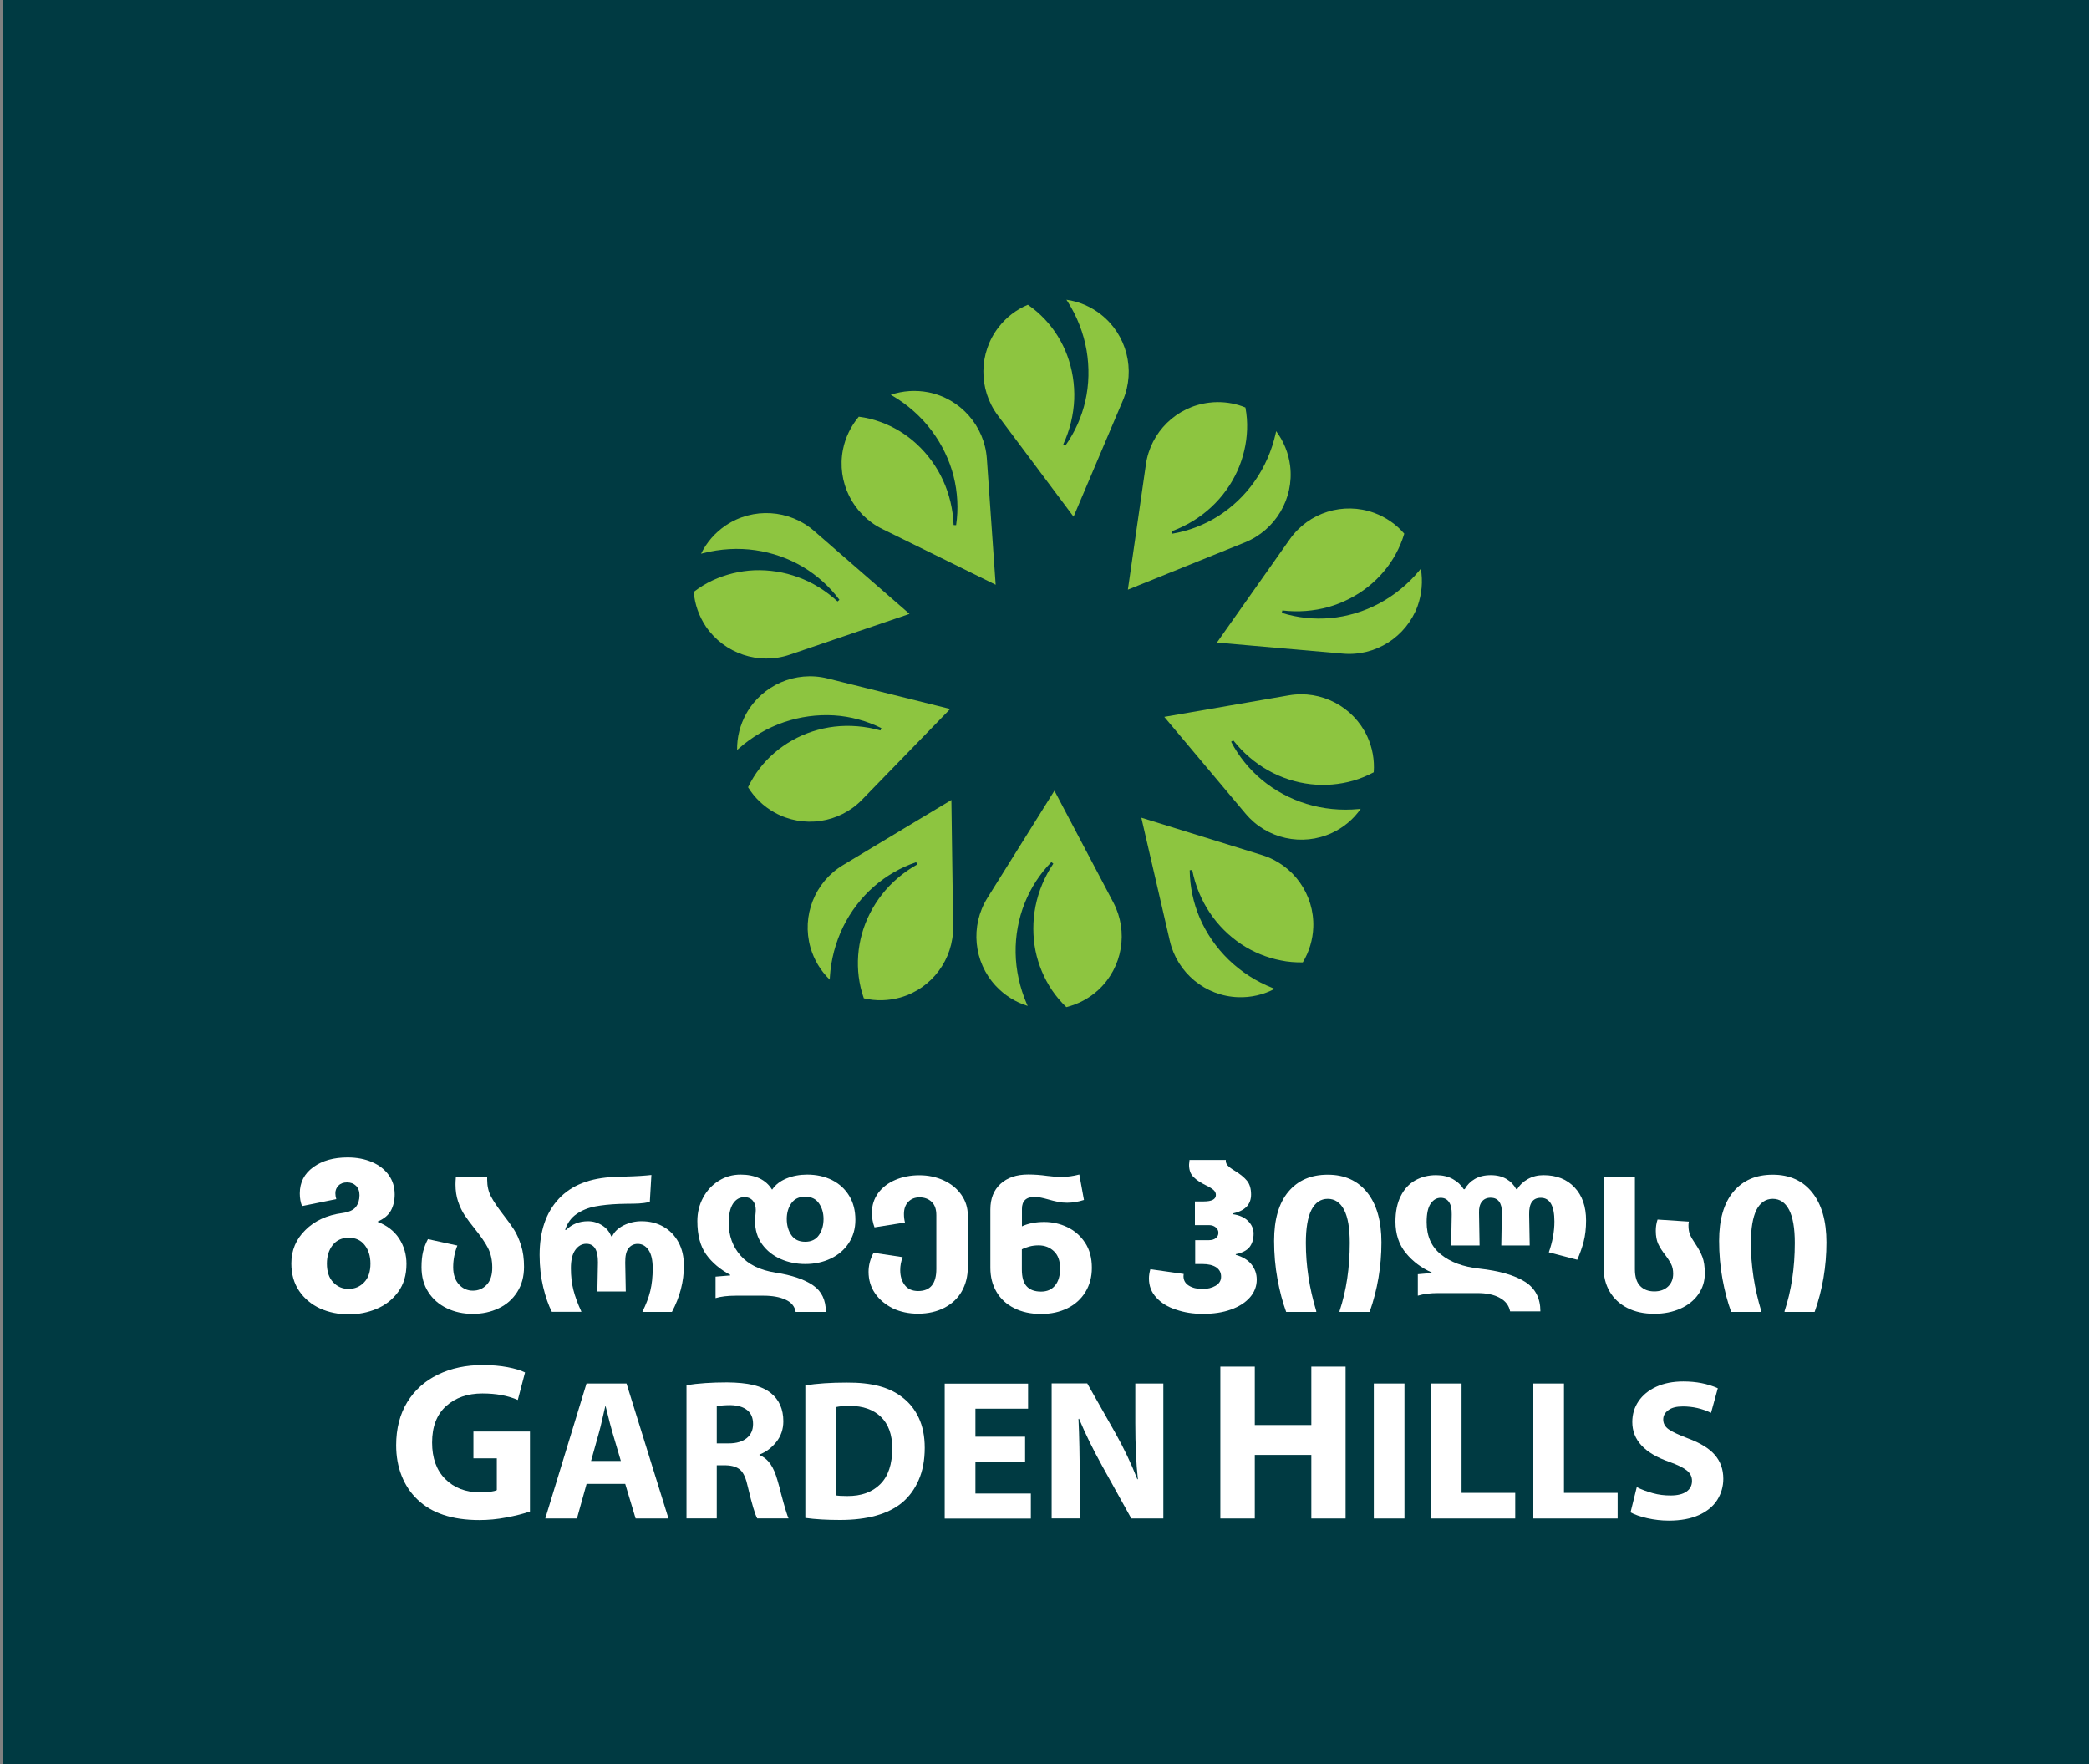 <?xml version="1.0" encoding="utf-8"?>
<!-- Generator: Adobe Illustrator 24.0.0, SVG Export Plug-In . SVG Version: 6.00 Build 0)  -->
<svg version="1.1" id="Layer_1" xmlns="http://www.w3.org/2000/svg" xmlns:xlink="http://www.w3.org/1999/xlink" x="0px" y="0px"
	 viewBox="0 0 225 190" style="enable-background:new 0 0 225 190;" xml:space="preserve">
<rect x="0" y="0" width="225" height="190" fill="#808080" stroke="none"/>
<style type="text/css">
	.st0{fill:#003A42;}
	.st1{fill:#FFFFFF;}
	.st2{fill:#8DC540;}
	.st3{fill:none;stroke:#FFFFFF;stroke-miterlimit:10;}
	.st4{font-family:'HelveticaNeueLTGEO-75Bold';}
	.st5{font-size:16.72px;}
	.st6{font-family:'HelveticaNeueLTGEO-45Lights';}
	.st7{font-size:14.331px;}
</style>
<rect x="0.34" y="0" class="st0" width="225" height="190"/>
<g>
	<path class="st1" d="M32.22,139.04c-0.56-0.83-0.84-1.81-0.84-2.96c0-1.41,0.5-2.61,1.51-3.6c1-1,2.33-1.61,3.98-1.83
		c0.71-0.1,1.2-0.32,1.46-0.66s0.39-0.76,0.39-1.26c0-0.44-0.13-0.78-0.38-1.02c-0.25-0.24-0.57-0.36-0.96-0.36
		c-0.39,0-0.7,0.11-0.92,0.34c-0.23,0.23-0.34,0.5-0.34,0.83c0,0.19,0.03,0.4,0.1,0.63l-3.69,0.75c-0.16-0.4-0.24-0.86-0.24-1.36
		c0-1.2,0.49-2.14,1.46-2.84c0.97-0.7,2.2-1.04,3.69-1.04c0.99,0,1.87,0.17,2.63,0.5c0.77,0.33,1.37,0.8,1.8,1.4
		c0.43,0.6,0.64,1.29,0.64,2.09c0,0.66-0.14,1.24-0.41,1.74c-0.27,0.49-0.75,0.89-1.43,1.18v0.02c1.04,0.41,1.81,1.01,2.33,1.82
		c0.52,0.81,0.78,1.72,0.78,2.72c0,1.2-0.3,2.21-0.9,3.02c-0.6,0.82-1.37,1.42-2.32,1.82s-1.95,0.59-3,0.59
		c-1.12,0-2.14-0.21-3.08-0.63C33.53,140.49,32.78,139.86,32.22,139.04z M39.9,136.1c0-0.81-0.21-1.48-0.62-2
		c-0.41-0.53-0.98-0.79-1.71-0.79c-0.74,0-1.32,0.26-1.74,0.79c-0.41,0.53-0.62,1.19-0.62,2c0,0.86,0.22,1.53,0.67,2
		c0.45,0.48,1,0.72,1.66,0.72c0.68,0,1.24-0.24,1.69-0.72C39.68,137.63,39.9,136.96,39.9,136.1z"/>
	<path class="st1" d="M46.13,139.16c-0.49-0.76-0.73-1.65-0.73-2.68c0-0.66,0.06-1.22,0.17-1.68c0.12-0.46,0.29-0.91,0.52-1.34
		l3.17,0.69c-0.3,0.76-0.45,1.54-0.45,2.33s0.21,1.41,0.62,1.86c0.41,0.45,0.91,0.67,1.5,0.67c0.59,0,1.09-0.21,1.49-0.64
		c0.4-0.42,0.6-1.04,0.6-1.84c0-0.82-0.16-1.53-0.47-2.13s-0.79-1.28-1.42-2.06c-0.46-0.58-0.83-1.07-1.1-1.48
		c-0.27-0.41-0.5-0.89-0.69-1.45s-0.28-1.17-0.28-1.84c0-0.17,0.01-0.45,0.04-0.82h3.37v0.32c0,0.68,0.14,1.27,0.41,1.79
		c0.27,0.52,0.7,1.15,1.27,1.9c0.49,0.62,0.88,1.17,1.19,1.64s0.56,1.05,0.78,1.73s0.32,1.45,0.32,2.31c0,1.04-0.24,1.94-0.73,2.71
		c-0.49,0.77-1.15,1.36-2,1.76c-0.84,0.4-1.77,0.6-2.79,0.6c-1.02,0-1.95-0.2-2.78-0.6C47.28,140.5,46.62,139.92,46.13,139.16z"/>
	<path class="st1" d="M73.07,133.78c0.4,0.73,0.59,1.57,0.59,2.54c0,1.71-0.43,3.37-1.29,4.98H69.2v-0.04
		c0.39-0.78,0.67-1.52,0.84-2.22c0.17-0.71,0.26-1.52,0.26-2.44c0-0.88-0.15-1.54-0.45-1.97c-0.3-0.44-0.69-0.66-1.17-0.66
		c-0.4,0-0.73,0.16-0.98,0.47c-0.25,0.32-0.37,0.83-0.36,1.55l0.06,3.11h-3.06l0.06-3.13c0.01-1.34-0.4-2.01-1.25-2.01
		c-0.47,0-0.87,0.22-1.19,0.67s-0.47,1.1-0.47,1.96c0,0.86,0.09,1.65,0.27,2.35s0.46,1.47,0.85,2.31v0.04h-3.17
		c-0.36-0.69-0.67-1.58-0.93-2.65c-0.26-1.08-0.39-2.24-0.39-3.47c0-2.55,0.68-4.56,2.05-6.04c1.37-1.48,3.38-2.27,6.04-2.37
		l1.19-0.04c1.14-0.03,2.06-0.09,2.76-0.17l-0.17,2.91c-0.42,0.09-0.8,0.14-1.15,0.16c-0.35,0.02-0.79,0.03-1.31,0.03
		c-0.37,0-0.66,0.01-0.86,0.02c-0.99,0.04-1.85,0.13-2.58,0.27c-0.73,0.14-1.38,0.4-1.97,0.8s-1.01,0.97-1.25,1.72h0.11
		c0.63-0.62,1.42-0.93,2.35-0.93c0.53,0,1.03,0.14,1.5,0.43c0.47,0.29,0.8,0.68,1,1.19h0.11c0.23-0.49,0.64-0.88,1.24-1.18
		c0.6-0.29,1.23-0.44,1.91-0.44c0.88,0,1.66,0.19,2.35,0.58S72.67,133.05,73.07,133.78z"/>
	<path class="st1" d="M82.23,139.55h-2.96c-0.89,0-1.63,0.09-2.2,0.26v-2.31l1.58-0.13v-0.06c-1.09-0.59-1.96-1.32-2.59-2.2
		c-0.63-0.88-0.95-2.08-0.95-3.6c0-0.92,0.21-1.76,0.62-2.52c0.41-0.76,0.97-1.37,1.68-1.81c0.71-0.45,1.5-0.67,2.36-0.67
		c0.79,0,1.47,0.14,2.04,0.41c0.57,0.27,1.01,0.67,1.33,1.19h0.04c0.33-0.5,0.84-0.9,1.52-1.18c0.68-0.28,1.43-0.42,2.23-0.42
		c1.01,0,1.9,0.2,2.69,0.59c0.78,0.4,1.4,0.96,1.84,1.69c0.45,0.73,0.67,1.6,0.67,2.59c0,0.95-0.24,1.78-0.71,2.5
		c-0.47,0.72-1.12,1.28-1.94,1.67s-1.73,0.59-2.74,0.59c-0.95,0-1.84-0.18-2.66-0.54s-1.49-0.89-2-1.59
		c-0.5-0.7-0.76-1.54-0.76-2.51c0-0.14,0.01-0.34,0.04-0.6c0.03-0.26,0.04-0.46,0.04-0.6c0-0.4-0.11-0.73-0.32-0.98
		s-0.52-0.38-0.91-0.38c-0.5,0-0.91,0.23-1.22,0.7c-0.31,0.47-0.46,1.16-0.46,2.08c0,1.37,0.42,2.54,1.27,3.51
		c0.85,0.97,2.11,1.58,3.78,1.84c1.75,0.27,3.1,0.73,4.02,1.36c0.93,0.63,1.39,1.59,1.39,2.87H85.7c-0.1-0.59-0.46-1.03-1.09-1.32
		C83.98,139.69,83.19,139.55,82.23,139.55z M88.7,131.28c0-0.63-0.16-1.19-0.49-1.67c-0.32-0.48-0.82-0.72-1.5-0.72
		c-0.66,0-1.15,0.24-1.48,0.71s-0.49,1.04-0.49,1.68c0,0.68,0.16,1.26,0.49,1.74s0.82,0.72,1.5,0.72c0.66,0,1.15-0.24,1.48-0.72
		S88.7,131.96,88.7,131.28z"/>
	<path class="st1" d="M94.25,139.3c-0.47-0.68-0.7-1.46-0.7-2.32c0-0.7,0.18-1.39,0.54-2.05l3.13,0.47
		c-0.17,0.45-0.26,0.91-0.26,1.4c0,0.65,0.16,1.18,0.49,1.61c0.32,0.42,0.8,0.64,1.44,0.64c1.31,0,1.96-0.79,1.96-2.37v-5.8
		c0-0.65-0.17-1.13-0.52-1.45s-0.78-0.47-1.29-0.47c-0.5,0-0.91,0.16-1.22,0.49c-0.31,0.32-0.46,0.76-0.46,1.31
		c0,0.33,0.04,0.63,0.11,0.91l-3.28,0.52c-0.19-0.5-0.28-1.03-0.28-1.57c0-0.81,0.23-1.51,0.68-2.13c0.45-0.61,1.07-1.08,1.84-1.41
		c0.78-0.33,1.64-0.5,2.59-0.5c0.96,0,1.84,0.19,2.64,0.56s1.43,0.89,1.89,1.55c0.46,0.66,0.69,1.4,0.69,2.22v5.57
		c0,0.98-0.22,1.84-0.65,2.6c-0.43,0.76-1.05,1.34-1.87,1.77c-0.81,0.42-1.76,0.64-2.84,0.64c-0.99,0-1.9-0.19-2.71-0.57
		C95.36,140.51,94.72,139.98,94.25,139.3z"/>
	<path class="st1" d="M107.33,139.14c-0.44-0.75-0.66-1.61-0.66-2.59v-6.28c0-1.17,0.36-2.09,1.09-2.76s1.72-1.01,2.97-1.01
		c0.68,0,1.37,0.05,2.07,0.15c0.13,0.01,0.35,0.04,0.67,0.07c0.32,0.03,0.61,0.04,0.88,0.04c0.62,0,1.25-0.09,1.9-0.26l0.5,2.74
		c-0.62,0.2-1.22,0.3-1.81,0.3c-0.36,0-0.69-0.03-1-0.1c-0.31-0.06-0.67-0.15-1.09-0.27c-0.24-0.07-0.49-0.13-0.73-0.18
		c-0.24-0.05-0.47-0.08-0.67-0.08c-0.92,0-1.38,0.43-1.38,1.29v1.88c0.69-0.32,1.49-0.47,2.4-0.47c0.86,0,1.69,0.18,2.47,0.55
		c0.78,0.37,1.42,0.92,1.92,1.67c0.5,0.75,0.74,1.65,0.74,2.72c0,0.98-0.23,1.84-0.69,2.6c-0.46,0.75-1.1,1.34-1.93,1.75
		c-0.83,0.41-1.77,0.62-2.84,0.62c-1.12,0-2.09-0.21-2.91-0.63C108.39,140.47,107.77,139.89,107.33,139.14z M114.18,136.61
		c0-0.81-0.22-1.42-0.66-1.84c-0.44-0.42-0.99-0.64-1.65-0.64c-0.36,0-0.7,0.04-1.02,0.13c-0.32,0.09-0.59,0.19-0.79,0.3v2.16
		c0,0.83,0.17,1.44,0.52,1.82s0.86,0.57,1.55,0.57c0.65,0,1.15-0.22,1.51-0.66C114,138.02,114.18,137.4,114.18,136.61z"/>
	<path class="st1" d="M124.54,139.75c-0.53-0.57-0.79-1.26-0.79-2.05c0-0.31,0.05-0.64,0.15-1l3.59,0.51l-0.02,0.24
		c0,0.44,0.19,0.78,0.58,1.02c0.39,0.24,0.87,0.36,1.46,0.36c0.55,0,1.02-0.12,1.42-0.35c0.4-0.24,0.59-0.56,0.59-0.98
		c0-0.44-0.18-0.77-0.53-1.01c-0.36-0.23-0.85-0.35-1.48-0.35h-0.78v-2.57h1.48c0.31,0,0.55-0.07,0.74-0.22
		c0.19-0.15,0.28-0.34,0.28-0.58c0-0.23-0.1-0.42-0.29-0.58c-0.19-0.16-0.44-0.24-0.73-0.24h-1.51v-2.55h0.95
		c0.87,0,1.31-0.23,1.31-0.7c0-0.21-0.09-0.39-0.27-0.55c-0.18-0.15-0.45-0.32-0.83-0.5c-0.57-0.28-1.01-0.57-1.32-0.89
		c-0.32-0.32-0.47-0.76-0.47-1.32c0-0.08,0.02-0.25,0.05-0.51h3.91c-0.02,0.24,0.05,0.45,0.21,0.61c0.15,0.16,0.42,0.36,0.79,0.58
		c0.55,0.34,0.98,0.69,1.27,1.04c0.3,0.36,0.45,0.86,0.45,1.5c0,1.08-0.66,1.76-1.99,2.04v0.07c0.73,0.1,1.29,0.35,1.68,0.75
		c0.39,0.4,0.58,0.85,0.58,1.33c0,0.62-0.15,1.1-0.44,1.47c-0.29,0.36-0.78,0.62-1.48,0.76v0.07c0.74,0.21,1.31,0.55,1.69,1.03
		s0.57,1.02,0.57,1.64c0,0.71-0.24,1.35-0.73,1.91c-0.49,0.56-1.17,1-2.04,1.31c-0.87,0.32-1.89,0.47-3.03,0.47
		c-1.05,0-2.02-0.15-2.9-0.46C125.77,140.77,125.07,140.33,124.54,139.75z"/>
	<path class="st1" d="M140.65,133.87c0,2.42,0.37,4.86,1.12,7.34v0.09h-3.24c-0.39-1.06-0.7-2.25-0.94-3.56
		c-0.24-1.31-0.36-2.68-0.36-4.1c0-2.3,0.51-4.06,1.54-5.29s2.44-1.83,4.24-1.83c1.81,0,3.23,0.64,4.25,1.92
		c1.02,1.28,1.53,3.07,1.53,5.37c0,2.59-0.42,5.08-1.27,7.49h-3.24v-0.09c0.73-2.2,1.1-4.65,1.1-7.34c0-1.58-0.2-2.77-0.61-3.56
		s-1-1.19-1.76-1.19c-0.76,0-1.35,0.4-1.76,1.19C140.85,131.1,140.65,132.29,140.65,133.87z"/>
	<path class="st1" d="M159.12,139.27h-4.21c-0.85,0-1.58,0.09-2.2,0.28v-2.31l1.49-0.13v-0.06c-1.09-0.48-2.02-1.17-2.77-2.08
		c-0.75-0.91-1.13-2.05-1.13-3.4c0-1.08,0.19-2,0.57-2.75c0.38-0.76,0.9-1.32,1.56-1.69s1.41-0.56,2.24-0.56
		c0.7,0,1.31,0.14,1.81,0.42s0.89,0.64,1.17,1.09h0.11c0.26-0.46,0.62-0.83,1.09-1.1s1.04-0.41,1.72-0.41
		c0.66,0,1.22,0.14,1.68,0.41c0.46,0.27,0.81,0.64,1.06,1.1h0.11c0.26-0.45,0.64-0.81,1.14-1.09s1.06-0.42,1.68-0.42
		c1.41,0,2.53,0.44,3.35,1.32c0.83,0.88,1.24,2.06,1.24,3.56c0,0.86-0.09,1.62-0.26,2.28c-0.17,0.65-0.4,1.31-0.69,1.95l-3.06-0.8
		c0.4-1.14,0.6-2.24,0.6-3.32c0-1.7-0.49-2.55-1.47-2.55c-0.86,0-1.28,0.6-1.25,1.81l0.06,3.32h-3.06l0.06-3.54
		c0.01-0.52-0.09-0.91-0.3-1.19s-0.52-0.41-0.91-0.41c-0.4,0-0.72,0.14-0.94,0.42c-0.22,0.28-0.33,0.68-0.31,1.2l0.06,3.52h-3.06
		l0.06-3.34c0.01-0.58-0.08-1.02-0.29-1.33c-0.21-0.31-0.51-0.46-0.9-0.46c-0.43,0-0.79,0.21-1.08,0.63s-0.43,1.08-0.43,1.99
		c0,1.5,0.51,2.66,1.54,3.48c1.03,0.83,2.39,1.33,4.09,1.52c2.2,0.24,3.85,0.72,4.96,1.42s1.66,1.77,1.66,3.19h-3.26
		c-0.13-0.65-0.51-1.14-1.14-1.47C160.9,139.43,160.09,139.27,159.12,139.27z"/>
	<path class="st1" d="M182.61,133.98c0.33,0.49,0.58,0.96,0.75,1.4c0.17,0.45,0.26,1.04,0.26,1.79c0,0.82-0.23,1.56-0.69,2.22
		c-0.46,0.66-1.1,1.18-1.93,1.55c-0.83,0.37-1.77,0.56-2.82,0.56c-1.12,0-2.09-0.21-2.91-0.63s-1.45-1-1.89-1.75
		c-0.44-0.75-0.66-1.6-0.66-2.57v-9.82h3.37v9.97c0,0.82,0.19,1.42,0.57,1.81s0.89,0.58,1.52,0.58c0.62,0,1.11-0.18,1.48-0.53
		s0.55-0.81,0.55-1.37c0-0.4-0.07-0.74-0.21-1.02s-0.35-0.62-0.64-1c-0.33-0.42-0.58-0.81-0.76-1.19c-0.17-0.37-0.26-0.85-0.26-1.42
		c0-0.42,0.06-0.82,0.19-1.21l3.37,0.22c-0.03,0.14-0.04,0.29-0.04,0.43c0,0.4,0.06,0.74,0.18,1.01S182.37,133.62,182.61,133.98z"/>
	<path class="st1" d="M188.58,133.87c0,2.42,0.37,4.86,1.12,7.34v0.09h-3.24c-0.39-1.06-0.7-2.25-0.94-3.56
		c-0.24-1.31-0.36-2.68-0.36-4.1c0-2.3,0.51-4.06,1.54-5.29s2.44-1.83,4.24-1.83c1.81,0,3.23,0.64,4.25,1.92
		c1.02,1.28,1.53,3.07,1.53,5.37c0,2.59-0.42,5.08-1.27,7.49h-3.24v-0.09c0.73-2.2,1.1-4.65,1.1-7.34c0-1.58-0.2-2.77-0.61-3.56
		s-1-1.19-1.76-1.19c-0.76,0-1.35,0.4-1.76,1.19C188.79,131.1,188.58,132.29,188.58,133.87z"/>
</g>
<path class="st2" d="M113.31,106.65c0.44,0.65,0.96,1.26,1.54,1.82c1.29-0.32,2.49-0.96,3.47-1.87c2.59-2.41,3.24-6.27,1.6-9.39
	l-6.35-12.05l-7.22,11.55c-1.87,3-1.5,6.9,0.91,9.48c0.94,1.01,2.12,1.75,3.43,2.15c-0.03-0.07-0.07-0.15-0.1-0.22
	c-0.75-1.73-1.17-3.63-1.2-5.5c-0.03-1.83,0.31-3.69,0.98-5.36c0.65-1.63,1.64-3.16,2.87-4.41l0.21,0.17
	c-0.94,1.39-1.6,2.98-1.92,4.59c-0.31,1.58-0.31,3.23,0,4.79C111.84,103.92,112.46,105.39,113.31,106.65z"/>
<path class="st2" d="M140.32,103.65c0.69-1.14,1.08-2.44,1.13-3.78c0.13-3.53-2.14-6.73-5.51-7.77l-13.01-4.03l3.07,13.27
	c0.8,3.44,3.82,5.94,7.35,6.06c1.38,0.05,2.73-0.26,3.94-0.9c-0.08-0.03-0.15-0.06-0.22-0.09c-1.76-0.69-3.39-1.74-4.74-3.05
	c-1.32-1.28-2.39-2.83-3.1-4.48c-0.7-1.62-1.07-3.4-1.09-5.15l0.27-0.03c0.32,1.65,0.98,3.24,1.89,4.6
	c0.89,1.34,2.07,2.51,3.39,3.39c1.29,0.86,2.77,1.46,4.27,1.75C138.71,103.6,139.51,103.66,140.32,103.65z"/>
<path class="st2" d="M147.26,79.31c-1.49-3.2-4.96-5.02-8.44-4.42l-13.42,2.32l8.76,10.43c2.27,2.71,6.1,3.56,9.3,2.07
	c1.25-0.58,2.32-1.47,3.1-2.6c-0.08,0.01-0.16,0.02-0.24,0.03c-1.88,0.18-3.82-0.01-5.61-0.56c-1.75-0.54-3.41-1.43-4.8-2.59
	c-1.35-1.12-2.5-2.54-3.31-4.1l0.23-0.15c1.04,1.32,2.34,2.44,3.77,3.24c1.4,0.79,2.98,1.3,4.56,1.48c1.54,0.18,3.13,0.04,4.6-0.38
	c0.75-0.22,1.49-0.52,2.2-0.9C148.06,81.86,147.82,80.52,147.26,79.31z"/>
<path class="st2" d="M153.03,61.25c-0.05,0.06-0.1,0.13-0.15,0.19c-1.2,1.46-2.71,2.69-4.36,3.57c-1.62,0.86-3.43,1.4-5.22,1.56
	c-1.75,0.16-3.56-0.03-5.24-0.56l0.06-0.26c1.67,0.2,3.38,0.07,4.96-0.37c1.55-0.44,3.02-1.19,4.27-2.18
	c1.22-0.97,2.25-2.18,2.98-3.52c0.38-0.69,0.69-1.43,0.92-2.2c-0.87-1.01-1.99-1.78-3.24-2.24c-3.32-1.21-7.06-0.05-9.09,2.84
	l-7.85,11.13l13.57,1.19c3.52,0.31,6.82-1.8,8.04-5.11C153.14,63.99,153.27,62.6,153.03,61.25z"/>
<path class="st2" d="M138.96,50.19c-0.17-1.37-0.69-2.66-1.51-3.75c-0.02,0.08-0.03,0.16-0.05,0.24c-0.41,1.84-1.19,3.63-2.27,5.16
	c-1.05,1.5-2.42,2.8-3.94,3.76c-1.49,0.94-3.19,1.59-4.92,1.88l-0.07-0.26c1.58-0.58,3.05-1.47,4.25-2.59
	c1.18-1.09,2.15-2.43,2.81-3.88c0.64-1.41,1.01-2.96,1.06-4.49c0.03-0.78-0.03-1.58-0.18-2.37c-0.94-0.39-1.95-0.58-2.97-0.58
	c-0.31,0-0.63,0.02-0.94,0.06c-3.51,0.42-6.31,3.16-6.81,6.66l-1.94,13.48l12.63-5.1C137.39,57.07,139.38,53.69,138.96,50.19z"/>
<path class="st2" d="M118.58,33.87c-1.08-0.85-2.36-1.4-3.72-1.59c0.04,0.07,0.09,0.13,0.13,0.2c1.02,1.59,1.72,3.4,2.04,5.25
	c0.31,1.81,0.27,3.69-0.13,5.45c-0.39,1.72-1.13,3.38-2.15,4.81l-0.23-0.13c0.71-1.52,1.11-3.2,1.18-4.84
	c0.06-1.61-0.2-3.24-0.75-4.73c-0.54-1.46-1.38-2.81-2.43-3.92c-0.54-0.57-1.14-1.09-1.81-1.55c-1.23,0.51-2.31,1.34-3.13,2.39
	c-2.18,2.78-2.22,6.7-0.11,9.53l8.16,10.91l5.32-12.54C122.33,39.85,121.36,36.05,118.58,33.87z"/>
<path class="st2" d="M94.81,45.44c-0.74-0.27-1.52-0.46-2.31-0.56c-0.86,1.02-1.45,2.24-1.71,3.55c-0.68,3.47,1.06,6.98,4.23,8.54
	l12.22,6.01l-0.95-13.59c-0.25-3.52-2.84-6.46-6.31-7.14c-1.35-0.26-2.74-0.17-4.04,0.27c0.07,0.04,0.14,0.08,0.21,0.12
	c1.63,0.96,3.08,2.25,4.2,3.75c1.1,1.47,1.92,3.16,2.36,4.91c0.43,1.7,0.53,3.52,0.27,5.26l-0.27-0.01
	c-0.06-1.68-0.46-3.35-1.15-4.84c-0.67-1.46-1.65-2.8-2.82-3.88C97.61,46.78,96.24,45.95,94.81,45.44z"/>
<path class="st2" d="M85.07,70.51l12.89-4.39l-10.28-8.94c-2.67-2.32-6.58-2.56-9.51-0.59c-1.14,0.77-2.06,1.82-2.66,3.05
	c0.08-0.02,0.15-0.04,0.23-0.06c1.83-0.47,3.77-0.59,5.62-0.32c1.81,0.26,3.59,0.88,5.14,1.81c1.51,0.9,2.86,2.12,3.91,3.53
	l-0.2,0.18c-1.23-1.14-2.69-2.05-4.24-2.61c-1.51-0.56-3.14-0.81-4.74-0.75c-1.55,0.07-3.1,0.45-4.48,1.09
	c-0.71,0.33-1.39,0.75-2.03,1.24c0.11,1.33,0.56,2.61,1.3,3.72C78.01,70.4,81.72,71.65,85.07,70.51z"/>
<path class="st2" d="M92.85,86.13l9.49-9.77l-13.22-3.29c-3.43-0.85-7.02,0.71-8.74,3.79c-0.67,1.2-1.01,2.55-0.99,3.92
	c0.06-0.05,0.12-0.11,0.18-0.16c1.41-1.25,3.09-2.23,4.87-2.84c1.73-0.59,3.6-0.84,5.4-0.73c1.76,0.11,3.51,0.59,5.09,1.37
	l-0.1,0.25c-1.62-0.46-3.33-0.6-4.96-0.41c-1.6,0.19-3.17,0.7-4.56,1.49c-1.35,0.76-2.56,1.8-3.49,3.01
	c-0.48,0.62-0.9,1.3-1.25,2.03c0.7,1.13,1.68,2.07,2.85,2.72C86.51,89.23,90.39,88.67,92.85,86.13z"/>
<path class="st2" d="M102.66,99.78l-0.19-13.62l-11.68,7.02c-3.03,1.82-4.47,5.46-3.5,8.86c0.38,1.32,1.09,2.52,2.08,3.47
	c0-0.08,0.01-0.16,0.01-0.24c0.11-1.88,0.61-3.77,1.43-5.45c0.81-1.65,1.95-3.14,3.31-4.33c1.32-1.16,2.9-2.07,4.56-2.63l0.11,0.25
	c-1.47,0.82-2.78,1.93-3.79,3.22c-0.99,1.26-1.75,2.74-2.17,4.27c-0.42,1.5-0.53,3.09-0.34,4.6c0.1,0.78,0.28,1.56,0.55,2.32
	c1.3,0.31,2.66,0.27,3.94-0.09C100.37,106.46,102.71,103.32,102.66,99.78z"/>
<g>
	<path class="st1" d="M51.62,163.72c-2.91,0-5.13-0.74-6.65-2.21c-0.74-0.7-1.31-1.55-1.71-2.56s-0.59-2.11-0.59-3.29
		c0-1.8,0.4-3.34,1.19-4.64c0.79-1.29,1.9-2.29,3.31-2.97c1.42-0.69,3.03-1.03,4.84-1.03c0.97,0,1.86,0.08,2.66,0.23
		c0.8,0.15,1.43,0.34,1.88,0.57l-0.78,2.96c-1.08-0.47-2.35-0.7-3.81-0.7c-1.6,0-2.9,0.45-3.91,1.36s-1.51,2.22-1.51,3.93
		c0,1.67,0.47,2.98,1.42,3.93c0.95,0.95,2.19,1.43,3.73,1.43c0.89,0,1.5-0.08,1.82-0.24v-3.42h-2.52v-2.89h6.09v8.62
		c-0.71,0.24-1.56,0.46-2.54,0.64C53.57,163.63,52.59,163.72,51.62,163.72z"/>
	<path class="st1" d="M58.73,163.55l4.44-14.54h4.31L72,163.55h-3.54l-1.12-3.73h-4.16l-1.04,3.73H58.73z M65.34,151.9l-0.11-0.43
		h-0.04l-0.26,1.12c-0.19,0.83-0.32,1.4-0.41,1.68l-0.86,3.08h3.21l-0.91-3.08C65.82,153.79,65.61,153,65.34,151.9z"/>
	<path class="st1" d="M81.13,149.17c0.76,0.18,1.4,0.47,1.9,0.87c0.89,0.72,1.34,1.73,1.34,3.04c0,0.86-0.26,1.61-0.77,2.24
		c-0.51,0.63-1.11,1.08-1.8,1.34v0.06c0.49,0.2,0.88,0.53,1.19,0.98s0.55,1.03,0.75,1.74c0.16,0.53,0.28,0.99,0.37,1.38
		c0.4,1.51,0.68,2.42,0.82,2.72h-3.37c-0.23-0.39-0.57-1.52-1.01-3.39c-0.19-0.89-0.45-1.5-0.8-1.82c-0.35-0.32-0.86-0.49-1.55-0.51
		H77.2v5.72h-3.26v-14.35c1.24-0.2,2.7-0.3,4.38-0.3C79.43,148.9,80.37,148.99,81.13,149.17z M80.42,154.9
		c0.46-0.37,0.69-0.88,0.69-1.53c0-0.66-0.21-1.16-0.64-1.5s-1.02-0.51-1.78-0.53c-0.59,0-1.09,0.04-1.49,0.11v4.01h1.29
		C79.32,155.46,79.96,155.27,80.42,154.9z"/>
	<path class="st1" d="M94.66,149.28c0.95,0.25,1.78,0.64,2.48,1.18c0.78,0.58,1.38,1.32,1.81,2.23c0.43,0.91,0.65,2,0.65,3.25
		c0,1.32-0.22,2.48-0.65,3.46c-0.43,0.99-1.02,1.79-1.77,2.43c-1.51,1.25-3.75,1.88-6.71,1.88c-1.4,0-2.64-0.07-3.73-0.22v-14.28
		c1.25-0.2,2.73-0.3,4.44-0.3C92.55,148.9,93.71,149.03,94.66,149.28z M94.82,159.84c0.86-0.86,1.28-2.15,1.28-3.86
		c0-1.47-0.41-2.59-1.22-3.38c-0.81-0.78-1.93-1.18-3.35-1.18c-0.62,0-1.11,0.04-1.49,0.13v9.51c0.2,0.04,0.6,0.07,1.21,0.07
		C92.77,161.14,93.96,160.71,94.82,159.84z"/>
	<path class="st1" d="M105.05,160.86h5.98v2.7h-9.28v-14.54h8.98v2.7h-5.67v3.02h5.35v2.67h-5.35V160.86z"/>
	<path class="st1" d="M117.11,149.01l3.02,5.33c0.91,1.61,1.7,3.27,2.37,4.98h0.06c-0.19-1.67-0.28-3.69-0.28-6.06v-4.25h3.02v14.54
		h-3.45l-3.11-5.61c-1.02-1.84-1.86-3.55-2.52-5.14l-0.06,0.02c0.09,1.91,0.13,4.03,0.13,6.34v4.38h-3.02v-14.54H117.11z"/>
	<path class="st1" d="M141.24,153.48v-6.29h3.69v16.36h-3.69v-6.85h-6.09v6.85h-3.71v-16.36h3.71v6.29H141.24z"/>
	<path class="st1" d="M147.97,163.55v-14.54h3.3v14.54H147.97z"/>
	<path class="st1" d="M157.42,160.79h5.78v2.76h-9.08v-14.54h3.3V160.79z"/>
	<path class="st1" d="M168.45,160.79h5.78v2.76h-9.08v-14.54h3.3V160.79z"/>
	<path class="st1" d="M179.93,161.07c0.75,0,1.32-0.14,1.72-0.42c0.4-0.28,0.59-0.67,0.59-1.15c0-0.45-0.18-0.82-0.55-1.12
		c-0.37-0.3-1-0.61-1.89-0.93c-2.66-0.92-3.99-2.35-3.99-4.29c0-0.83,0.22-1.58,0.67-2.24c0.45-0.66,1.08-1.18,1.91-1.56
		c0.83-0.38,1.8-0.57,2.92-0.57c1.38,0,2.62,0.24,3.71,0.73l-0.73,2.65c-0.95-0.46-1.96-0.69-3.04-0.69c-0.68,0-1.2,0.13-1.56,0.4
		c-0.37,0.27-0.55,0.6-0.55,1c0,0.43,0.19,0.78,0.58,1.06s1.09,0.6,2.11,0.99c1.29,0.48,2.25,1.06,2.86,1.76
		c0.61,0.7,0.92,1.56,0.92,2.58c0,0.83-0.22,1.59-0.65,2.28c-0.43,0.68-1.09,1.23-1.97,1.63c-0.88,0.4-1.97,0.6-3.25,0.6
		c-0.79,0-1.56-0.09-2.32-0.26c-0.75-0.17-1.36-0.38-1.8-0.63l0.67-2.72c0.5,0.26,1.08,0.47,1.72,0.65S179.28,161.07,179.93,161.07z
		"/>
</g>
</svg>
